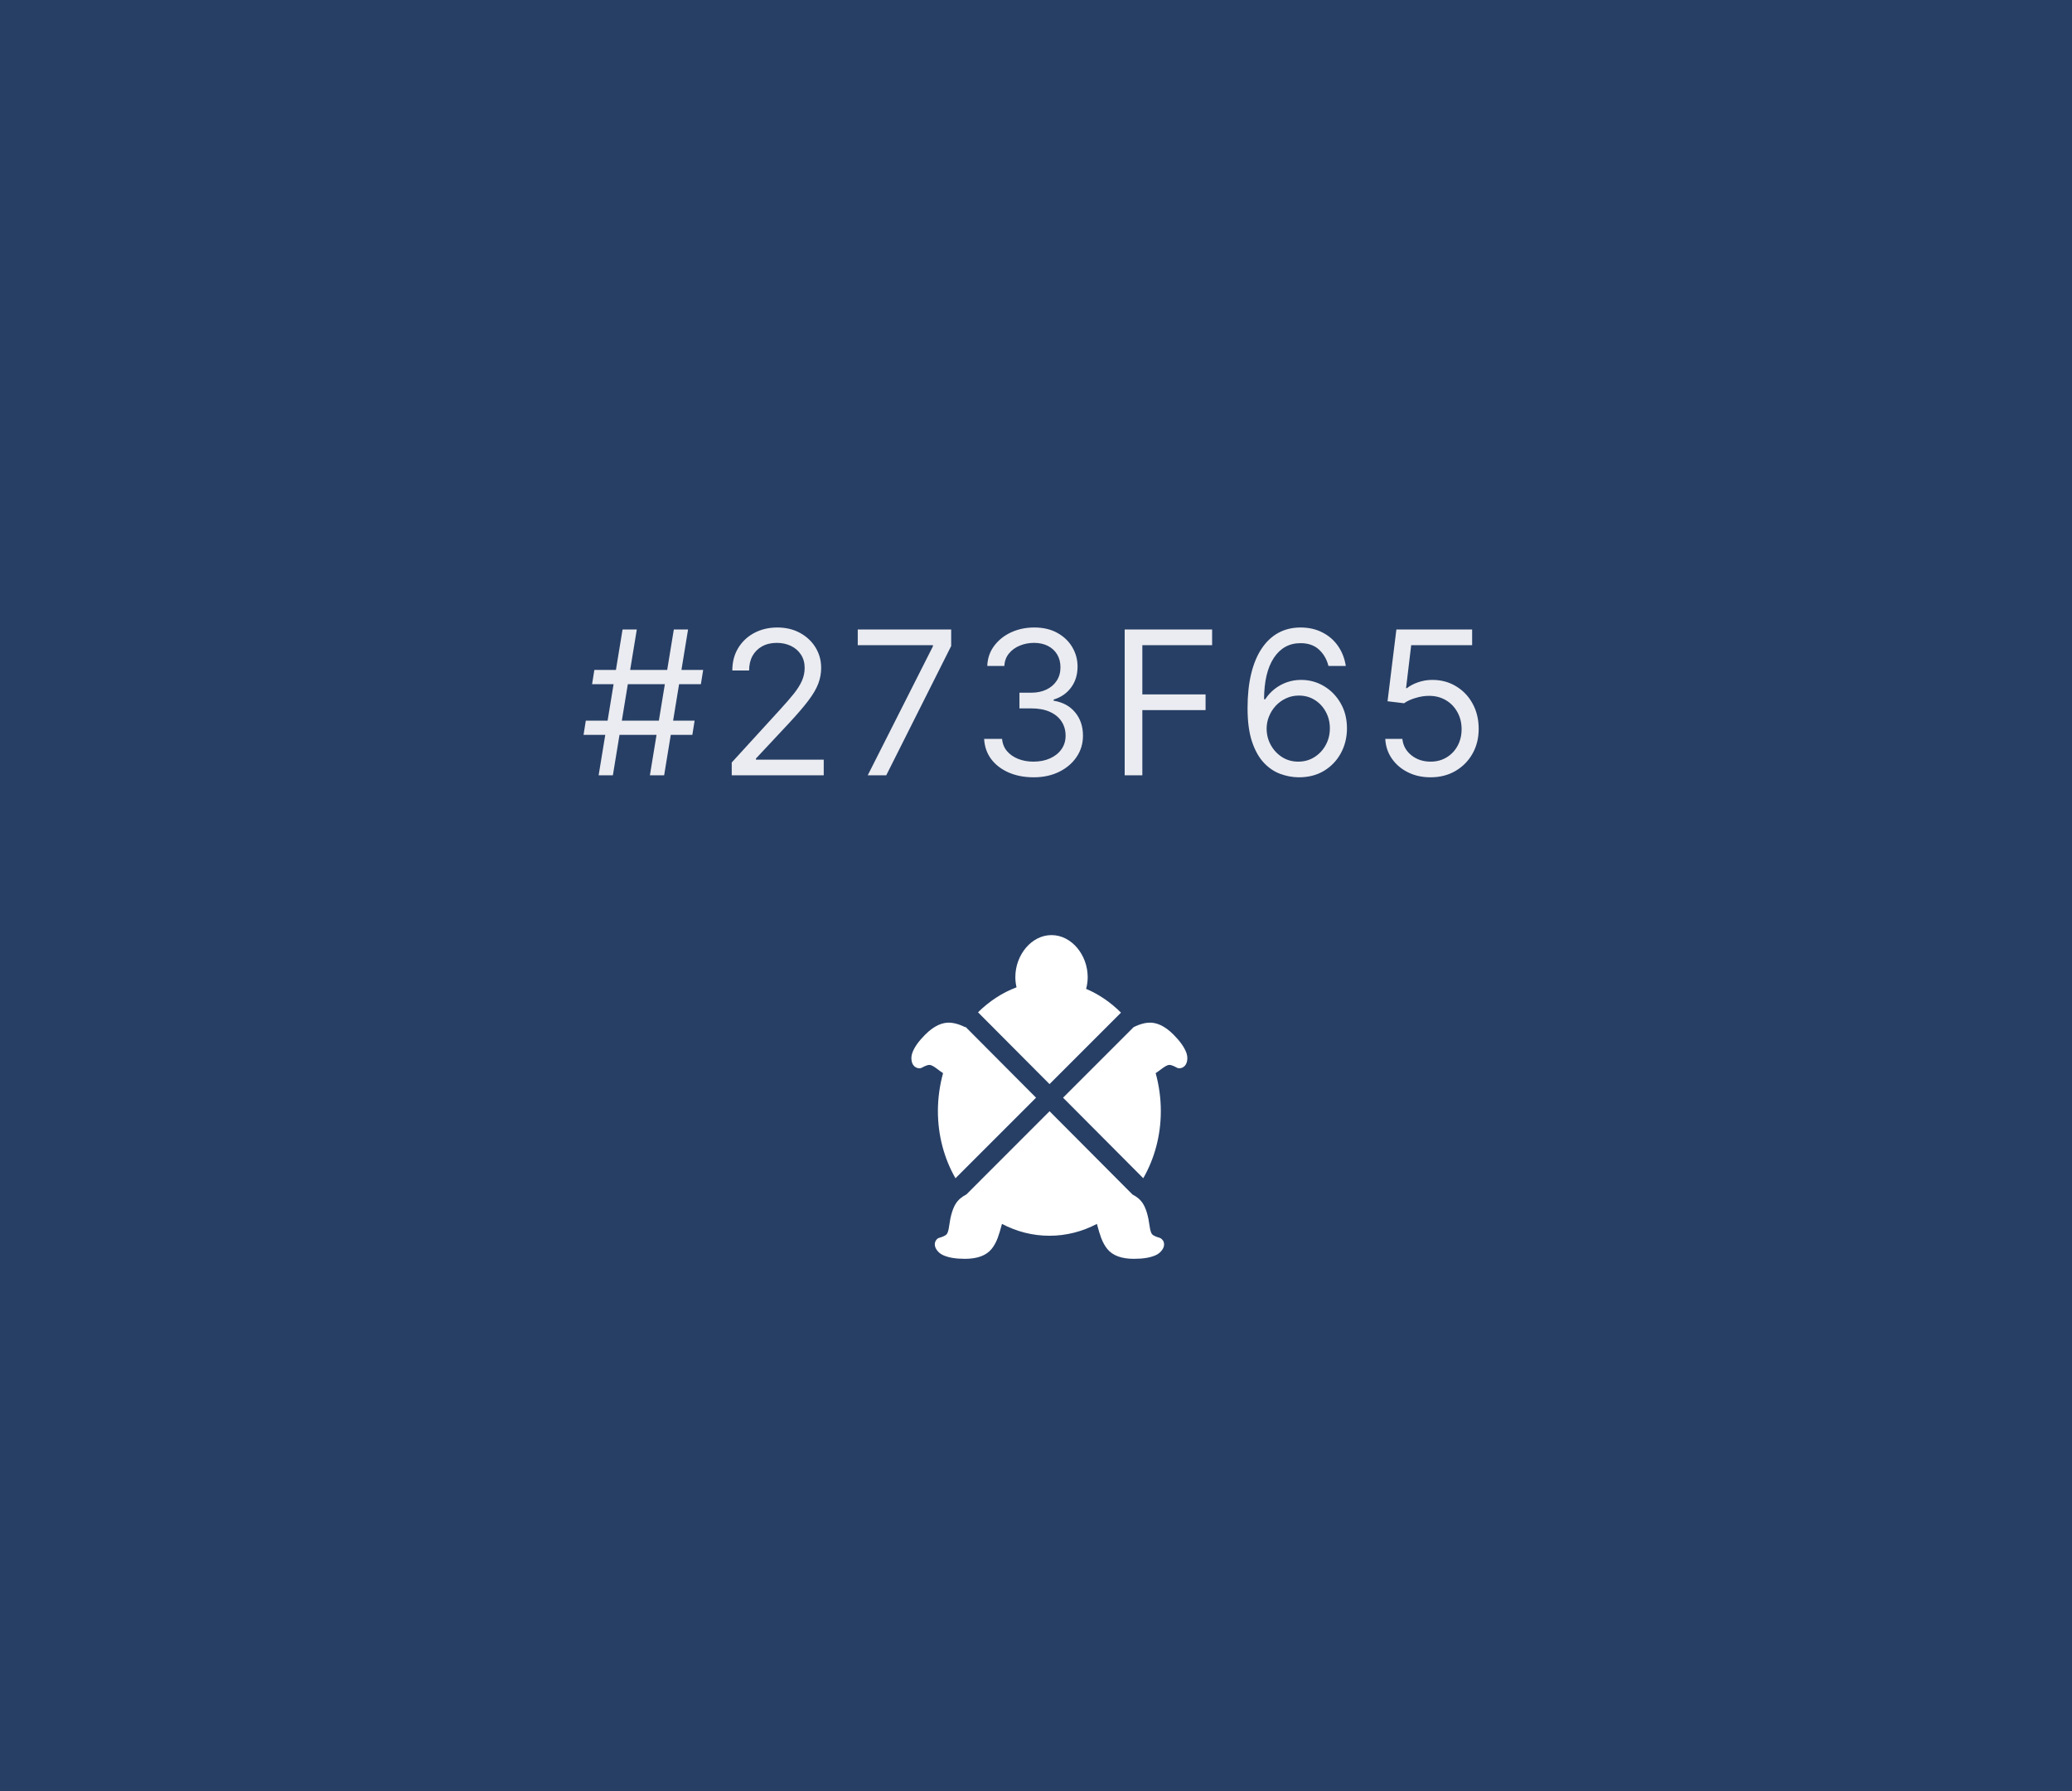 <svg width="155" height="134" viewBox="0 0 155 134" fill="none" xmlns="http://www.w3.org/2000/svg">
<rect width="155" height="134" fill="#273F65"/>
<path d="M48.617 58L50.407 47.091H51.472L49.682 58H48.617ZM43.653 54.974L43.823 53.909H51.962L51.792 54.974H43.653ZM44.782 58L46.572 47.091H47.637L45.847 58H44.782ZM44.292 51.182L44.462 50.117H52.602L52.431 51.182H44.292ZM54.739 58V57.041L58.34 53.099C58.763 52.638 59.111 52.236 59.384 51.896C59.657 51.551 59.86 51.228 59.991 50.926C60.126 50.621 60.194 50.301 60.194 49.967C60.194 49.584 60.101 49.252 59.917 48.971C59.736 48.691 59.487 48.474 59.171 48.321C58.855 48.169 58.5 48.092 58.106 48.092C57.687 48.092 57.321 48.179 57.008 48.353C56.699 48.524 56.46 48.764 56.289 49.072C56.122 49.381 56.039 49.744 56.039 50.159H54.782C54.782 49.52 54.929 48.959 55.224 48.476C55.519 47.993 55.92 47.617 56.428 47.347C56.939 47.077 57.513 46.942 58.148 46.942C58.787 46.942 59.354 47.077 59.847 47.347C60.341 47.617 60.728 47.98 61.009 48.439C61.289 48.897 61.429 49.406 61.429 49.967C61.429 50.369 61.357 50.761 61.211 51.145C61.069 51.525 60.82 51.949 60.465 52.418C60.114 52.883 59.626 53.451 59.001 54.122L56.55 56.743V56.828H61.621V58H54.739ZM64.912 58L69.791 48.348V48.263H64.166V47.091H71.155V48.327L66.297 58H64.912ZM77.328 58.149C76.624 58.149 75.998 58.028 75.447 57.787C74.9 57.545 74.465 57.21 74.142 56.78C73.823 56.347 73.649 55.844 73.62 55.273H74.963C74.991 55.624 75.112 55.928 75.325 56.184C75.538 56.436 75.817 56.631 76.161 56.77C76.505 56.908 76.887 56.977 77.306 56.977C77.775 56.977 78.191 56.896 78.553 56.732C78.915 56.569 79.199 56.342 79.405 56.05C79.611 55.759 79.714 55.422 79.714 55.038C79.714 54.637 79.615 54.284 79.416 53.978C79.217 53.669 78.926 53.428 78.542 53.254C78.159 53.08 77.69 52.993 77.136 52.993H76.262V51.821H77.136C77.569 51.821 77.949 51.743 78.276 51.587C78.606 51.43 78.863 51.21 79.048 50.926C79.236 50.642 79.33 50.308 79.33 49.925C79.33 49.555 79.249 49.234 79.085 48.961C78.922 48.687 78.691 48.474 78.393 48.321C78.098 48.169 77.75 48.092 77.349 48.092C76.972 48.092 76.617 48.162 76.284 48.3C75.953 48.435 75.683 48.632 75.474 48.891C75.264 49.147 75.151 49.456 75.133 49.818H73.855C73.876 49.246 74.048 48.746 74.371 48.316C74.694 47.883 75.117 47.545 75.639 47.304C76.165 47.062 76.742 46.942 77.37 46.942C78.045 46.942 78.624 47.078 79.107 47.352C79.59 47.622 79.961 47.979 80.22 48.423C80.479 48.867 80.609 49.346 80.609 49.861C80.609 50.475 80.447 50.999 80.124 51.432C79.805 51.865 79.37 52.166 78.819 52.332V52.418C79.508 52.531 80.046 52.824 80.433 53.297C80.82 53.765 81.014 54.346 81.014 55.038C81.014 55.631 80.852 56.164 80.529 56.636C80.209 57.105 79.772 57.474 79.219 57.744C78.665 58.014 78.034 58.149 77.328 58.149ZM84.134 58V47.091H90.675V48.263H85.455V51.949H90.185V53.121H85.455V58H84.134ZM97.118 58.149C96.671 58.142 96.223 58.057 95.776 57.894C95.328 57.73 94.92 57.455 94.551 57.068C94.181 56.677 93.885 56.15 93.661 55.486C93.437 54.818 93.326 53.98 93.326 52.972C93.326 52.006 93.416 51.15 93.597 50.404C93.778 49.655 94.041 49.025 94.385 48.513C94.73 47.998 95.145 47.608 95.632 47.341C96.122 47.075 96.674 46.942 97.289 46.942C97.899 46.942 98.443 47.064 98.918 47.309C99.398 47.551 99.789 47.888 100.09 48.321C100.392 48.755 100.588 49.254 100.676 49.818H99.377C99.256 49.328 99.022 48.922 98.674 48.598C98.326 48.275 97.864 48.114 97.289 48.114C96.443 48.114 95.778 48.481 95.291 49.216C94.808 49.951 94.565 50.983 94.561 52.311H94.647C94.845 52.009 95.082 51.752 95.355 51.539C95.632 51.322 95.937 51.155 96.271 51.038C96.605 50.921 96.958 50.862 97.331 50.862C97.956 50.862 98.528 51.019 99.046 51.331C99.565 51.64 99.98 52.068 100.293 52.615C100.605 53.158 100.762 53.781 100.762 54.484C100.762 55.159 100.611 55.777 100.309 56.338C100.007 56.896 99.583 57.34 99.036 57.67C98.492 57.996 97.853 58.156 97.118 58.149ZM97.118 56.977C97.566 56.977 97.967 56.865 98.322 56.642C98.681 56.418 98.963 56.118 99.169 55.742C99.378 55.365 99.483 54.946 99.483 54.484C99.483 54.033 99.382 53.623 99.18 53.254C98.981 52.881 98.706 52.584 98.354 52.364C98.006 52.144 97.608 52.034 97.161 52.034C96.823 52.034 96.509 52.102 96.218 52.236C95.927 52.368 95.671 52.549 95.451 52.78C95.234 53.011 95.064 53.275 94.939 53.574C94.815 53.868 94.753 54.179 94.753 54.506C94.753 54.939 94.854 55.344 95.057 55.72C95.263 56.097 95.543 56.4 95.898 56.631C96.257 56.862 96.664 56.977 97.118 56.977ZM107.015 58.149C106.39 58.149 105.828 58.025 105.327 57.776C104.826 57.528 104.425 57.187 104.123 56.754C103.821 56.32 103.656 55.827 103.628 55.273H104.906C104.956 55.766 105.179 56.175 105.577 56.498C105.978 56.818 106.458 56.977 107.015 56.977C107.463 56.977 107.861 56.873 108.209 56.663C108.56 56.453 108.835 56.166 109.034 55.8C109.237 55.431 109.338 55.014 109.338 54.548C109.338 54.072 109.233 53.648 109.024 53.275C108.818 52.899 108.534 52.602 108.171 52.386C107.809 52.169 107.395 52.059 106.93 52.055C106.596 52.052 106.254 52.103 105.902 52.21C105.551 52.313 105.261 52.446 105.034 52.609L103.798 52.46L104.459 47.091H110.126V48.263H105.567L105.183 51.48H105.247C105.471 51.303 105.751 51.155 106.089 51.038C106.426 50.921 106.777 50.862 107.143 50.862C107.811 50.862 108.406 51.022 108.928 51.342C109.453 51.658 109.865 52.091 110.163 52.641C110.465 53.192 110.616 53.82 110.616 54.527C110.616 55.223 110.46 55.844 110.148 56.391C109.839 56.935 109.412 57.364 108.869 57.68C108.326 57.993 107.708 58.149 107.015 58.149Z" fill="#EBECF1"/>
<path d="M72.226 76.816C72.226 76.816 72.212 76.836 72.206 76.845C72.154 76.819 72.097 76.79 72.051 76.77C71.728 76.624 71.424 76.539 71.141 76.51C70.511 76.447 69.869 76.742 69.214 77.397C68.724 77.887 68.4 78.339 68.252 78.754C68.186 78.943 68.163 79.129 68.189 79.315C68.214 79.501 68.277 79.647 68.383 79.75C68.463 79.83 68.558 79.881 68.67 79.904C68.778 79.927 68.876 79.916 68.959 79.873C69.228 79.724 69.423 79.655 69.546 79.664C69.669 79.672 69.855 79.773 70.107 79.964C70.259 80.082 70.408 80.188 70.548 80.279C70.299 81.186 70.162 82.142 70.162 83.121C70.162 84.97 70.645 86.693 71.476 88.144L77.504 82.117L72.226 76.816Z" fill="white"/>
<path d="M81.249 73.977C81.323 73.7 81.367 73.408 81.367 73.101C81.367 71.433 80.155 69.953 78.66 69.953C77.166 69.953 75.954 71.433 75.954 73.101C75.954 73.365 75.989 73.617 76.043 73.86C74.978 74.258 74.002 74.902 73.163 75.729L78.512 81.1L83.858 75.754C83.093 74.99 82.208 74.381 81.246 73.974L81.249 73.977Z" fill="white"/>
<path d="M88.748 78.754C88.596 78.342 88.276 77.889 87.786 77.397C87.13 76.742 86.489 76.447 85.859 76.51C85.575 76.536 85.272 76.624 84.948 76.77C84.903 76.79 84.848 76.819 84.797 76.845L79.525 82.117L85.524 88.141C86.354 86.693 86.838 84.97 86.838 83.121C86.838 82.142 86.701 81.186 86.452 80.279C86.592 80.185 86.741 80.082 86.893 79.964C87.145 79.773 87.331 79.672 87.454 79.664C87.577 79.655 87.772 79.724 88.041 79.873C88.124 79.916 88.221 79.927 88.33 79.904C88.439 79.881 88.533 79.83 88.616 79.75C88.719 79.647 88.785 79.501 88.811 79.315C88.837 79.129 88.814 78.94 88.748 78.754Z" fill="white"/>
<path d="M86.979 92.783C86.916 92.691 86.841 92.628 86.75 92.6C86.455 92.514 86.266 92.425 86.186 92.334C86.106 92.242 86.043 92.039 85.999 91.724C85.899 90.968 85.733 90.407 85.501 90.041C85.318 89.752 85.049 89.523 84.7 89.351L84.705 89.346L78.514 83.13L72.298 89.349H72.301C71.951 89.526 71.682 89.755 71.499 90.044C71.267 90.41 71.101 90.971 71.001 91.727C70.958 92.042 70.897 92.245 70.814 92.336C70.734 92.428 70.545 92.519 70.25 92.603C70.159 92.631 70.084 92.691 70.021 92.786C69.958 92.877 69.93 92.98 69.93 93.095C69.93 93.241 69.987 93.389 70.102 93.541C70.216 93.69 70.362 93.807 70.543 93.893C70.941 94.079 71.487 94.171 72.183 94.171C73.111 94.171 73.772 93.925 74.173 93.438C74.354 93.221 74.508 92.943 74.634 92.611C74.729 92.362 74.835 92.013 74.955 91.558C76.032 92.125 77.234 92.445 78.506 92.445C79.777 92.445 80.977 92.125 82.056 91.558C82.177 92.013 82.283 92.362 82.377 92.611C82.503 92.943 82.658 93.221 82.838 93.438C83.236 93.928 83.901 94.171 84.828 94.171C85.521 94.171 86.068 94.079 86.469 93.893C86.65 93.807 86.798 93.69 86.91 93.541C87.025 93.392 87.082 93.244 87.082 93.095C87.082 92.98 87.05 92.877 86.99 92.786L86.979 92.783Z" fill="white"/>
</svg>
